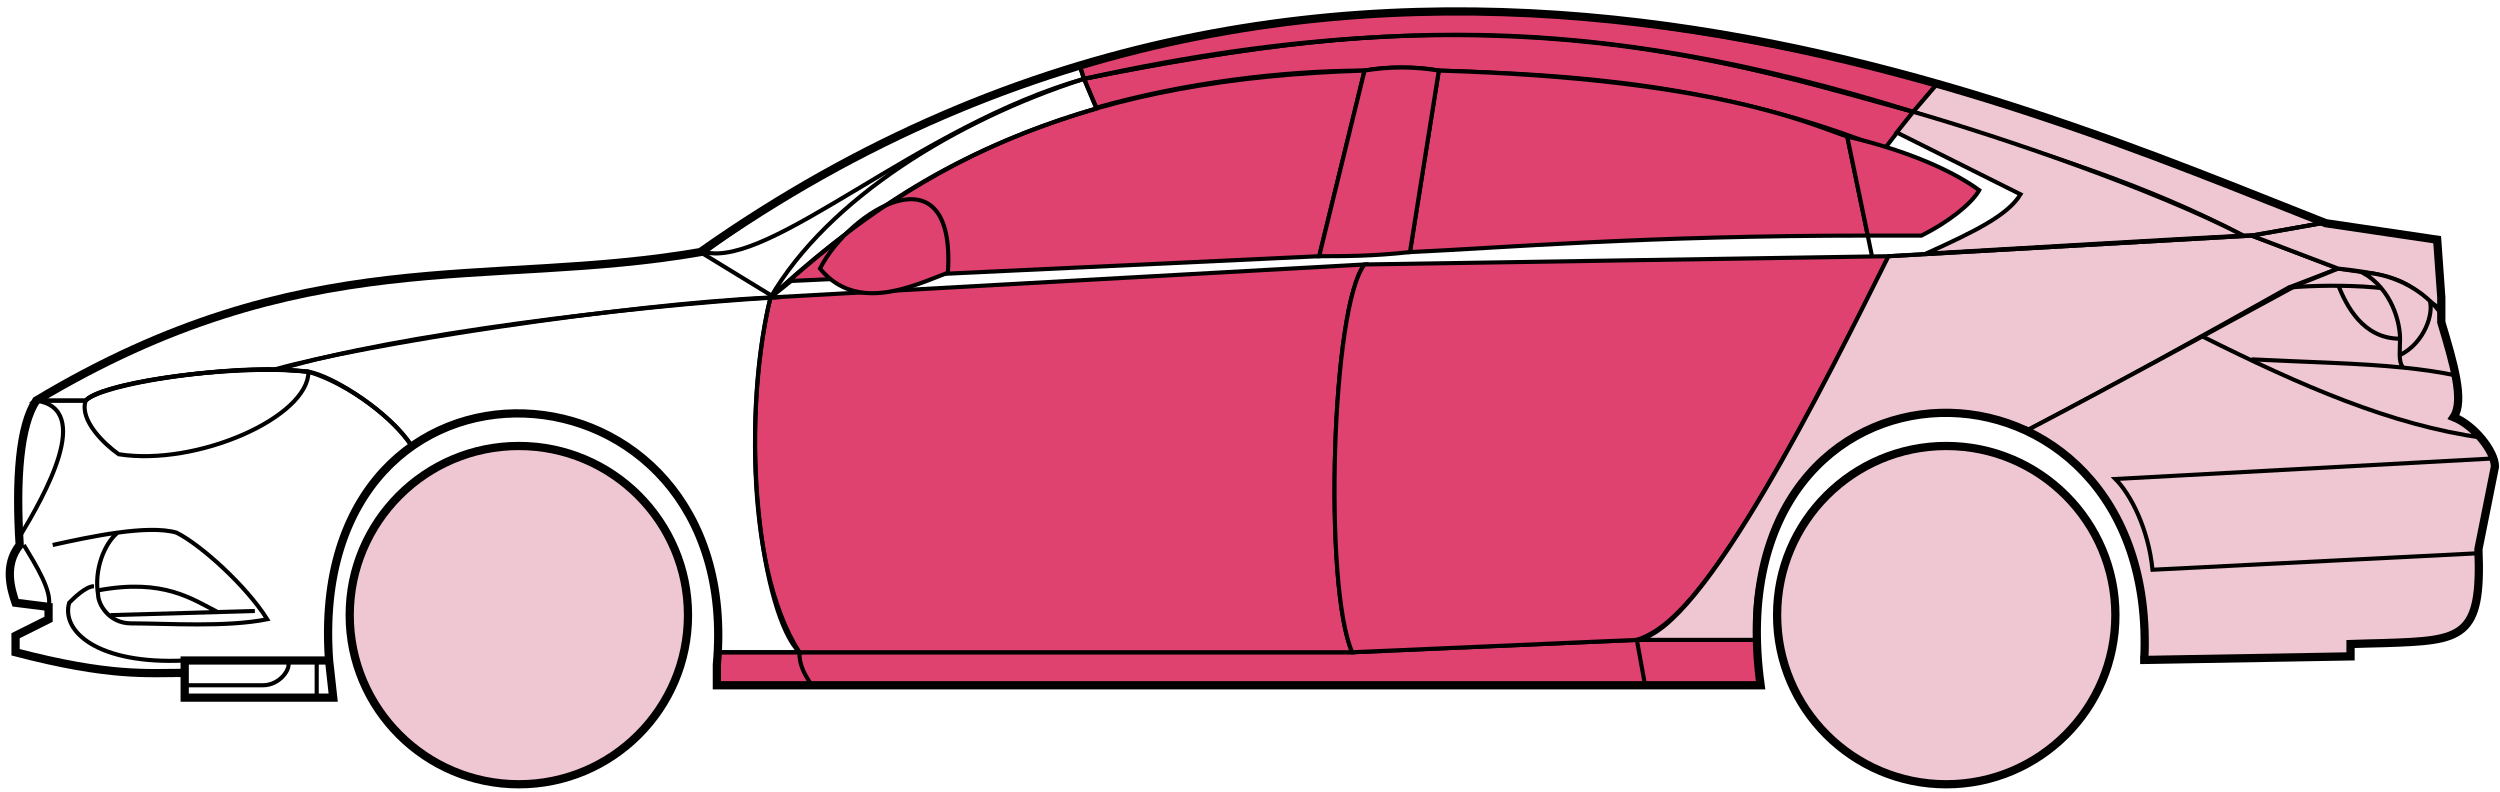 <svg width="303" height="96" viewBox="0 0 303 96" fill="none" xmlns="http://www.w3.org/2000/svg">
<circle cx="62.885" cy="74.553" r="20.5" fill="#EFC7D3" stroke="black"/>
<circle cx="235.885" cy="74.553" r="20.5" fill="#EFC7D3" stroke="black"/>
<path d="M132.884 13.053L131.384 9.553C171.384 1.553 192.884 2.053 231.884 13.553L228.384 18.053C208.384 10.053 190.384 9.053 174.384 8.553C171.884 8.053 167.884 8.053 165.384 8.553C155.384 8.553 143.384 10.053 132.884 13.053Z" fill="#E0426F" stroke="black" stroke-width="0.5"/>
<path d="M131.384 9.553L130.884 8.053C166.884 -2.947 199.384 1.053 234.884 10.053L231.884 13.553C191.884 1.053 165.884 2.553 131.384 9.553Z" fill="#E0426F" stroke="black" stroke-width="0.5"/>
<path d="M131.384 9.553C182.884 -1.947 211.384 8.053 231.884 13.553" stroke="black" stroke-width="0.5"/>
<path d="M170.885 30.553L174.385 8.553C207.885 9.553 219.385 15.053 223.885 16.553L226.368 28.553C199.378 28.554 181.883 30.053 170.885 30.553Z" fill="#E0426F"/>
<path d="M226.885 31.053L223.885 16.553C219.385 15.053 207.885 9.553 174.385 8.553L170.885 30.553C181.885 30.053 199.385 28.553 226.385 28.553" stroke="black" stroke-width="0.5"/>
<path d="M165.385 8.553C132.385 9.553 112.385 18.553 93.385 36.053L95.885 34.053L159.885 31.053L165.385 8.553Z" fill="#E0426F" stroke="black" stroke-width="0.5"/>
<path d="M239.884 23.053C236.217 20.386 230.384 18.053 223.884 16.553L226.384 28.553H232.884C235.884 27.053 238.884 24.822 239.884 23.053Z" fill="#E0426F" stroke="black" stroke-width="0.5"/>
<path d="M96.885 79.053H163.885L198.385 77.553H212.885L213.385 83.053H199.385H98.385H86.885V79.053H96.885Z" fill="#E0426F"/>
<path d="M96.885 79.053H163.885L198.385 77.553M96.885 79.053C96.885 80.553 97.385 81.553 98.385 83.053M96.885 79.053H86.885V83.053H98.385M198.385 77.553L199.385 83.053M198.385 77.553H212.885L213.385 83.053H199.385M199.385 83.053H98.385" stroke="black" stroke-width="0.5"/>
<path d="M96.884 79.053C92.385 74.553 89.385 52.553 93.384 36.053L165.385 32.053C161.385 37.053 160.385 71.053 163.885 79.053H96.884Z" fill="#E0426F" stroke="black" stroke-width="0.5"/>
<path d="M228.885 31.053L165.385 32.053C161.385 37.053 160.385 71.053 163.885 79.053L198.385 77.553C202.885 76.053 209.385 70.553 228.885 31.053Z" fill="#E0426F" stroke="black" stroke-width="0.5"/>
<path d="M170.885 30.553C166.385 31.053 162.885 31.053 159.885 31.053L165.385 8.553C168.385 8.053 171.385 8.053 174.385 8.553L170.885 30.553Z" fill="#E0426F" stroke="black" stroke-width="0.5"/>
<path d="M99.385 32.553C103.885 38.053 110.885 34.553 114.885 33.053C115.885 17.553 102.885 25.553 99.385 32.553Z" fill="#E0426F" stroke="black" stroke-width="0.5"/>
<path d="M234.884 10.053L231.884 13.553C248.884 19.053 259.384 22.053 271.884 28.553H273.384L281.384 27.053C266.384 20.553 258.884 18.053 234.884 10.053Z" fill="#EFC7D3" stroke="black" stroke-width="0.5"/>
<path d="M271.884 28.553C261.384 23.053 242.384 16.553 231.884 13.553L229.884 16.053L244.884 23.553C243.384 26.053 239.384 28.053 233.384 30.753C245.384 30.053 262.384 29.053 271.884 28.553Z" fill="#EFC7D3" stroke="black" stroke-width="0.5"/>
<path d="M277.385 34.853L283.384 32.553L272.884 28.553L228.884 31.053C221.384 46.053 206.384 76.553 198.384 77.553H212.884C211.384 66.553 220.884 43.053 245.885 52.053C256.385 46.553 266.385 41.053 277.385 34.853Z" fill="#EFC7D3" stroke="black" stroke-width="0.5"/>
<path d="M278.384 34.553C266.384 41.053 256.384 46.553 245.884 52.053C250.384 55.053 260.884 61.053 259.884 80.053L284.884 79.553V78.053C293.384 77.053 301.884 80.553 300.384 66.553L302.384 56.553C302.384 55.053 299.884 51.053 297.384 50.553C298.884 48.053 295.884 39.053 295.884 39.053V37.553L291.884 34.553L286.884 33.053L283.384 32.553L278.384 34.553Z" fill="#EFC7D3" stroke="black" stroke-width="0.5"/>
<path d="M281.384 27.053L272.884 28.553L283.384 32.553C292.884 33.553 291.883 35.053 295.878 37.473L295.384 29.053L281.384 27.053Z" fill="#EFC7D3"/>
<path d="M295.884 37.553L295.878 37.473M295.878 37.473L295.384 29.053L281.384 27.053L272.884 28.553L283.384 32.553C292.884 33.553 291.883 35.053 295.878 37.473Z" stroke="black" stroke-width="0.5"/>
<path d="M294.385 37.053C293.885 34.553 282.885 34.353 277.385 34.853" stroke="black" stroke-width="0.5"/>
<path d="M300.385 67.053L260.885 69.053C260.385 64.053 258.219 59.886 256.385 58.053L302.385 55.553M300.885 53.053C289.885 51.553 278.885 46.753 266.885 40.753M228.885 31.053L272.885 28.553L281.385 27.053" stroke="black" stroke-width="0.5"/>
<path d="M290.885 41.053C290.885 39.053 289.885 35.053 286.385 33.053C288.606 33.053 291.983 34.093 294.494 36.463C294.958 37.993 293.885 41.553 290.843 43.053C290.83 42.463 290.885 41.777 290.885 41.053Z" fill="#EFC7D3"/>
<path d="M272.885 43.553C279.881 43.903 285.898 44.008 291.278 44.553M297.885 45.553C295.782 45.102 293.589 44.787 291.278 44.553M295.885 38.053C295.467 37.468 294.998 36.939 294.494 36.463M291.278 44.553C290.952 44.208 290.858 43.685 290.843 43.053M290.843 43.053C290.83 42.463 290.885 41.777 290.885 41.053C290.885 39.053 289.885 35.053 286.385 33.053C288.606 33.053 291.983 34.093 294.494 36.463M290.843 43.053C293.885 41.553 294.958 37.993 294.494 36.463" stroke="black" stroke-width="0.5"/>
<path d="M290.885 41.053C286.385 41.053 284.385 37.053 283.385 34.553" stroke="black" stroke-width="0.5"/>
<path d="M132.884 13.153C119.384 17.153 107.384 23.053 93.384 36.053C100.384 24.053 115.884 14.553 131.384 9.553L132.884 13.153Z" stroke="black" stroke-width="0.5"/>
<path d="M131.384 9.553C111.384 15.227 93.384 32.553 85.384 30.553C98.384 21.053 114.384 12.553 130.884 8.053L131.384 9.553Z" stroke="black" stroke-width="0.5"/>
<path d="M10.384 48.553H4.384C1.884 52.553 1.884 62.553 2.384 66.053C0.884 67.053 0.884 71.553 1.884 73.053L5.884 73.553V75.053L1.884 77.053V79.053C5.884 80.053 14.384 82.053 22.384 81.553V80.053H39.885C39.218 71.553 40.885 61.053 49.885 54.053C47.385 50.053 40.385 45.553 37.385 45.053C27.384 44.053 12.384 46.553 10.384 48.553Z" stroke="black" stroke-width="0.5"/>
<path d="M93.385 36.053C75.552 36.886 43.885 41.753 33.385 44.753L37.385 45.053C42.385 46.553 47.885 50.886 49.885 54.053C62.884 44.553 88.384 51.553 86.884 79.053H96.884C89.884 68.053 90.884 46.053 93.385 36.053Z" stroke="black" stroke-width="0.5"/>
<path d="M10.384 48.553H4.384C36.884 29.053 58.884 35.053 84.884 30.553L93.884 36.053C76.884 37.053 47.884 40.553 33.884 44.753C25.884 44.553 11.884 46.553 10.384 48.553Z" stroke="black" stroke-width="0.5"/>
<path d="M37.385 45.053C29.885 44.053 12.885 46.053 10.385 48.553C9.585 50.953 12.719 53.886 14.385 55.053C23.885 56.553 37.385 50.553 37.385 45.053Z" stroke="black" stroke-width="0.5"/>
<path d="M4.384 48.553C11.384 49.553 5.384 60.053 2.384 65.053C1.884 58.053 2.384 52.553 4.384 48.553Z" stroke="black" stroke-width="0.5"/>
<path d="M22.384 84.553V80.053H39.884L40.384 84.553H22.384Z" stroke="black" stroke-width="0.5"/>
<path d="M2.886 66.053C4.386 68.553 6.386 71.719 5.886 73.553M22.386 80.053C11.886 80.553 7.386 76.553 8.386 73.053C8.886 72.553 10.386 71.053 11.386 71.053" stroke="black" stroke-width="0.5"/>
<path d="M6.386 66.053C8.636 65.553 11.511 64.928 14.261 64.553M14.261 64.553C17.011 64.178 19.636 64.053 21.386 64.553C24.386 66.053 29.886 71.053 32.386 75.053C27.386 76.053 20.386 75.553 15.886 75.553C13.193 75.553 11.886 73.219 11.886 72.053C11.386 69.053 12.636 65.886 14.261 64.553Z" stroke="black" stroke-width="0.5"/>
<path d="M11.886 71.553C19.886 70.053 23.386 72.681 26.386 74.181M13.386 74.553L30.886 74.053" stroke="black" stroke-width="0.5"/>
<path d="M22.384 83.053H31.884C33.884 83.053 35.384 81.053 34.884 80.053M38.384 80.053V84.553" stroke="black" stroke-width="0.5"/>
<path d="M22.385 81.553C17.885 81.553 13.385 82.053 1.885 79.053V77.053L5.885 75.053V73.553L1.885 73.053C1.384 71.553 0.384 68.553 2.384 66.053C1.885 58.053 2.385 51.553 4.385 48.553C36.885 29.053 58.885 35.053 84.885 30.553C162.885 -24.447 244.885 12.553 281.885 27.053L295.385 29.053L295.885 36.053V39.053C297.384 44.053 298.719 48.553 297.385 50.553C299.885 51.553 302.385 54.72 302.385 56.553L300.385 66.553C300.837 77.401 298.429 77.625 289.098 77.938C288.106 77.971 286.037 78.005 284.885 78.053V79.553L259.885 79.984M22.385 81.553V84.553H40.383L39.885 80.053M22.385 81.553V80.053H39.885M39.885 80.053C36.885 38.553 90.385 41.553 86.885 80.553V83.053H213.385C207.385 39.553 261.885 39.553 259.885 79.984M259.384 79.984H259.885" stroke="black"/>
</svg>
